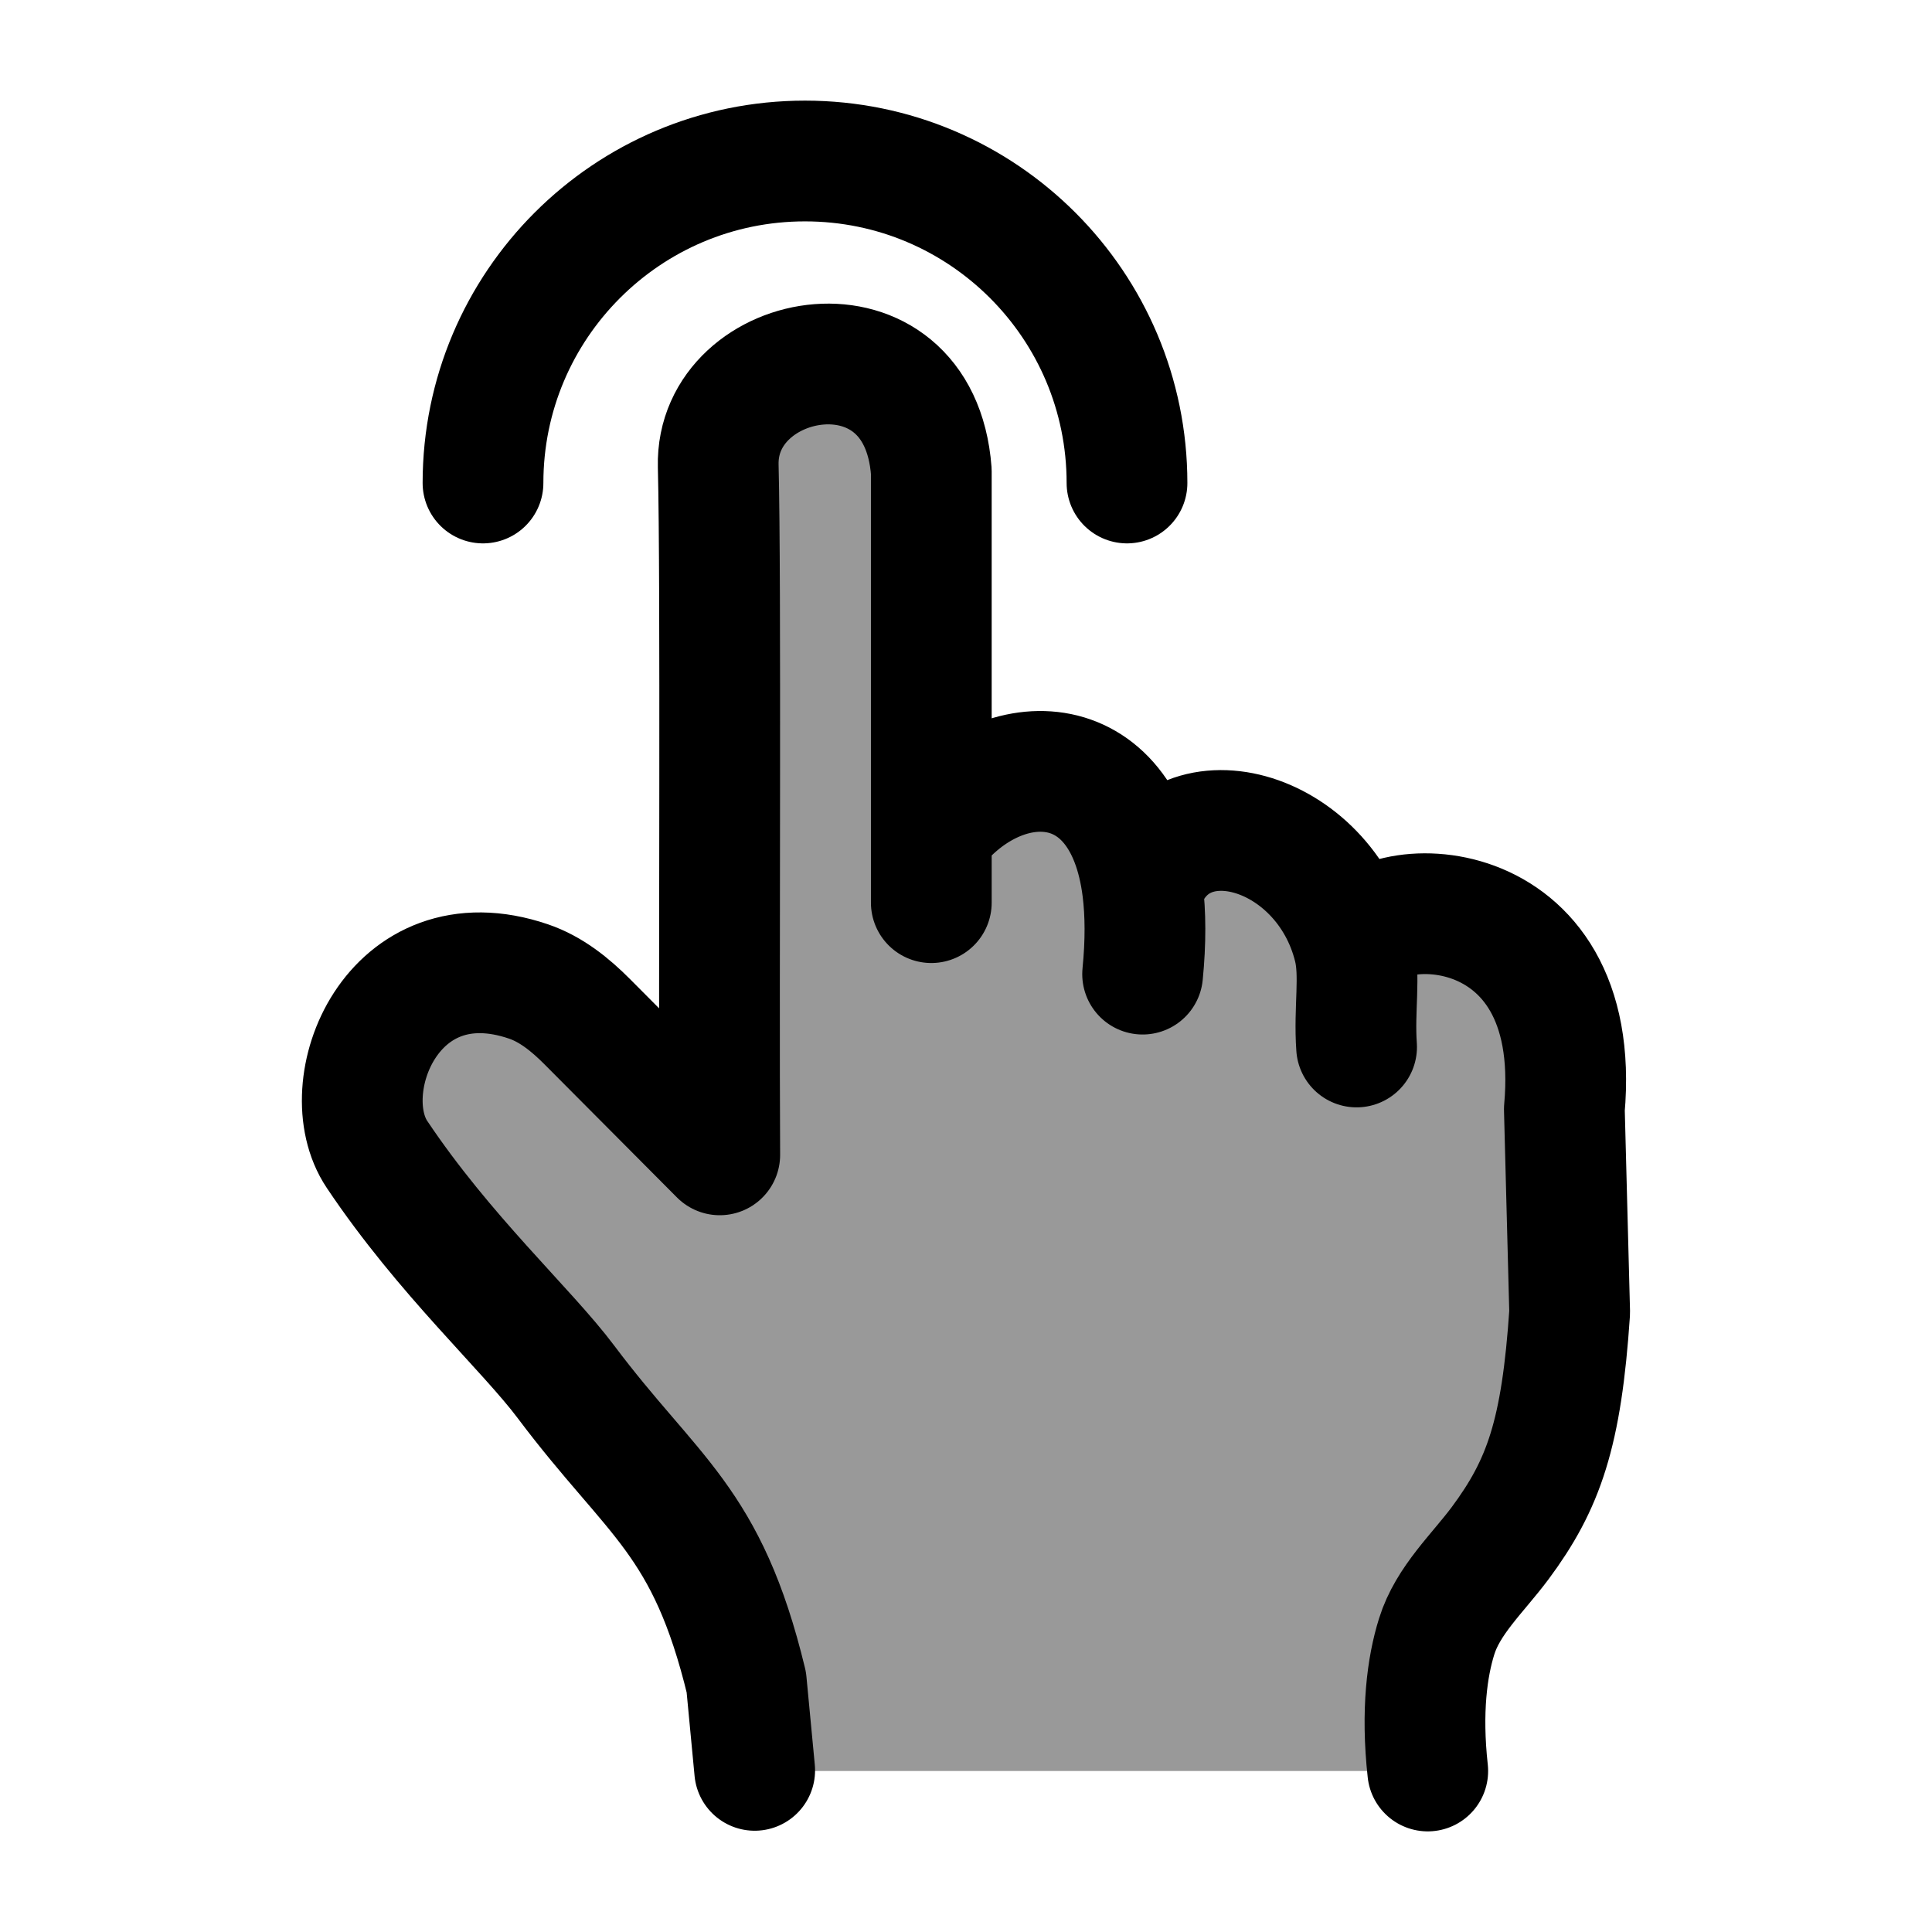 <svg width="24" height="24" viewBox="0 0 24 24" fill="none" xmlns="http://www.w3.org/2000/svg">
    <path opacity="0.4" d="M14.206 11.5C14.206 10.967 13.966 10.49 13.588 10.169C12.98 9.654 12.124 10.065 11.559 10.625V5.812C11.559 5.088 10.966 4.5 10.235 4.5C9.504 4.5 8.912 5.088 8.912 5.812L8.912 14.562L7.031 12.741C6.373 12.181 5.378 12.274 4.836 12.946C4.385 13.505 4.388 14.301 4.843 14.857L8.029 18.5C8.912 19.375 9.353 21.022 9.353 22L17.735 22V20.981C17.735 20.516 17.924 20.072 18.234 19.722C18.591 19.317 19.038 18.757 19.207 18.318C19.5 17.561 19.5 16.61 19.5 14.708L19.5 13.42C19.5 12.564 18.876 11.834 18.025 11.694L17.723 11.644C17.268 11.569 16.853 11.917 16.853 12.375C16.853 11.408 16.063 10.625 15.088 10.625C14.601 10.625 14.206 11.017 14.206 11.5Z" fill="currentColor"/>
    <path d="M14 6C14 3.791 12.209 2 10 2C7.791 2 6 3.791 6 6" stroke="currentColor" stroke-width="1.5" stroke-linecap="round" stroke-linejoin="round"/>
    <path d="M9.375 21.992L9.271 20.897C8.783 18.879 8.117 18.613 7.032 17.168C6.543 16.515 5.519 15.59 4.683 14.34C4.125 13.508 4.869 11.615 6.565 12.192C6.847 12.288 7.085 12.481 7.295 12.692L8.941 14.346C8.928 12.008 8.958 7.249 8.922 5.789C8.885 4.329 11.419 3.859 11.569 5.855V10.347M11.569 10.347V11.213M11.569 10.347C12.397 9.249 13.965 9.21 14.194 11.048M14.194 11.048C14.231 11.348 14.234 11.697 14.194 12.101M14.194 11.048C14.612 9.764 16.452 10.274 16.818 11.769M16.818 11.769C16.904 12.123 16.818 12.533 16.852 13.006M16.818 11.769C17.055 11.048 19.683 10.995 19.433 13.778L19.499 16.302C19.398 17.809 19.177 18.44 18.636 19.169C18.355 19.546 17.987 19.879 17.847 20.328C17.729 20.704 17.654 21.255 17.736 22" stroke="currentColor" stroke-width="1.5" stroke-linecap="round" stroke-linejoin="round"/>
</svg>
